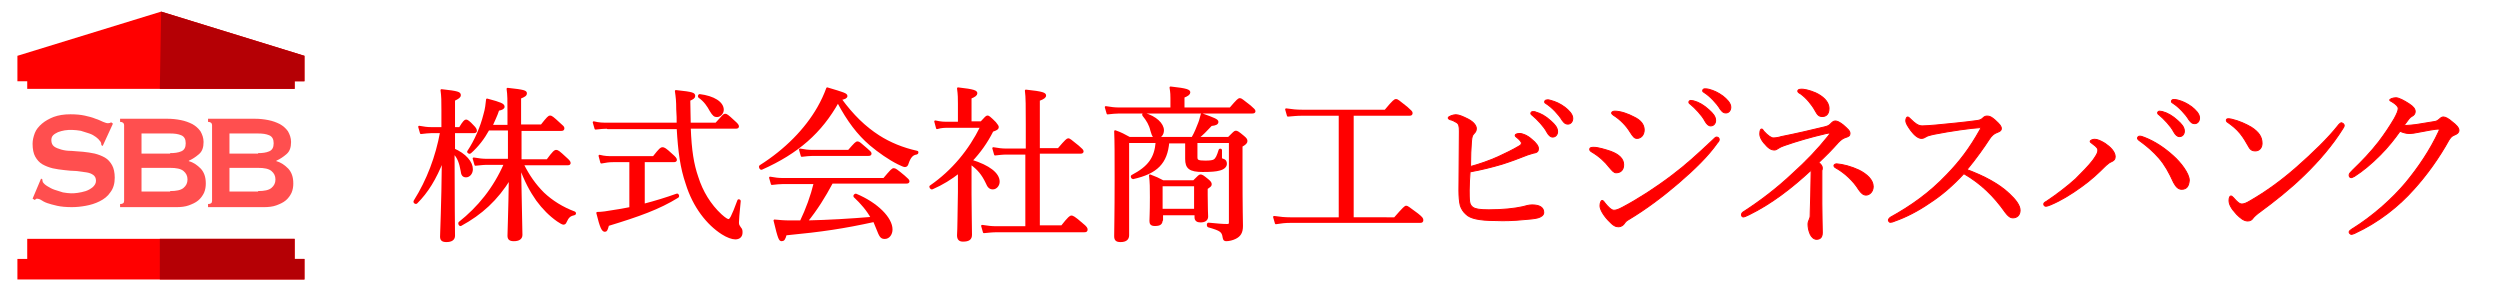 <?xml version="1.0" encoding="utf-8"?>
<!-- Generator: Adobe Illustrator 24.1.2, SVG Export Plug-In . SVG Version: 6.00 Build 0)  -->
<svg version="1.1" id="レイヤー_1" xmlns="http://www.w3.org/2000/svg" xmlns:xlink="http://www.w3.org/1999/xlink" x="0px"
	 y="0px" viewBox="0 0 560 64" style="enable-background:new 0 0 560 64;" xml:space="preserve">
<style type="text/css">
	.st0{fill:#FF0000;stroke:#FF0000;stroke-width:0.45;stroke-linejoin:round;stroke-miterlimit:10;}
	.st1{fill:#FF0000;stroke:#FF0000;stroke-width:0.225;stroke-miterlimit:10;}
	.st2{fill:#FF0000;}
	.st3{fill:#B50005;}
	.st4{fill:#FF4F4F;}
</style>
<g>
	<path class="st0" d="M101.5,33.4c2.8,1.2,4.2,3,4.2,4.5c0,0.9-0.6,1.6-1.3,1.6c-0.6,0-0.9-0.3-1-1.3c-0.3-1.6-0.7-3-1.8-4v0.6
		c0,10.2,0.1,16.8,0.1,18c0,0.8-0.6,1.2-1.7,1.2c-0.9,0-1.2-0.3-1.2-1c0-1.3,0.3-6.5,0.4-17.2c-1.7,4.3-3.5,7.2-5.9,9.6
		c-0.2,0.2-0.6-0.1-0.4-0.4c2.9-4.6,4.9-9.9,5.9-15.4h-2.2c-0.7,0-1.3,0.1-2.3,0.2l-0.4-1.4c1.1,0.2,1.8,0.3,2.7,0.3h2.5v-4
		c0-2.1,0-3.1-0.2-4.5c3.7,0.4,4.1,0.6,4.1,1.1c0,0.4-0.3,0.6-1.3,1.1v6.3h1.3c0.9-1.5,1.2-1.7,1.4-1.7c0.2,0,0.6,0.2,1.6,1.3
		c0.4,0.4,0.6,0.7,0.6,1c0,0.2-0.1,0.3-0.5,0.3h-4.4V33.4z M113.9,28.1v-2.9c0-2.7,0-4-0.2-5.3c3.8,0.4,4.1,0.6,4.1,1
		c0,0.4-0.3,0.6-1.3,1v6.2h4.8c1.4-1.8,1.7-2,1.9-2c0.3,0,0.6,0.2,2.1,1.6c0.7,0.6,0.9,0.8,0.9,1c0,0.3-0.1,0.4-0.5,0.4h-9.1v6.8h6
		c1.4-1.9,1.7-2.1,2-2.1c0.3,0,0.6,0.2,2.1,1.6c0.7,0.6,0.9,0.9,0.9,1.1c0,0.2-0.1,0.3-0.5,0.3h-10c1.3,2.6,2.7,4.6,4.6,6.5
		c1.9,1.8,4.3,3.3,7,4.3c0.2,0.1,0.1,0.4-0.1,0.4c-1,0.2-1.4,0.6-1.9,1.7c-0.1,0.3-0.3,0.4-0.5,0.4c-0.2,0-0.7-0.3-1.3-0.7
		c-1.7-1.2-3.2-2.7-4.6-4.6c-1.4-2-2.6-4.2-3.8-7.5c0.2,11.5,0.3,14.3,0.3,15.3c0,0.8-0.6,1.2-1.7,1.2c-0.9,0-1.2-0.3-1.2-1
		c0-1,0.2-5.4,0.3-12.8c-2.9,4.7-6.4,7.9-11,10.4c-0.2,0.1-0.4-0.3-0.3-0.5c4.3-3.4,7.8-7.7,10.2-13.2h-4c-0.9,0-1.5,0.1-2.6,0.2
		l-0.4-1.4c1.2,0.2,2,0.3,3,0.3h4.9v-6.8h-4.6c-1.1,2-2.4,3.7-4.1,5.2c-0.1,0.1-0.6-0.1-0.4-0.3c1.6-2.4,2.9-5.4,3.6-8.2
		c0.4-1.3,0.5-2.5,0.6-3.4c3,0.8,3.7,1.1,3.7,1.6c0,0.3-0.3,0.5-1.2,0.7c-0.4,1.3-1,2.4-1.5,3.6H113.9z"/>
	<path class="st0" d="M136.1,28.6c-0.9,0-1.6,0.1-2.7,0.2l-0.4-1.4c1.2,0.3,2,0.3,3,0.3h15.8c0-1,0-2-0.1-3.2c0-1.9-0.1-2.7-0.3-4.1
		c3.9,0.4,4.1,0.6,4.1,1.1c0,0.3-0.2,0.5-1.1,0.9c0,2,0.1,3.7,0.1,5.3h5.9c1.6-1.8,1.8-2,2-2c0.3,0,0.5,0.1,2,1.5
		c0.7,0.6,0.9,0.9,0.9,1.1c0,0.2-0.1,0.3-0.5,0.3h-10.3c0.2,5.2,0.7,8.2,1.7,11.1c1,3.2,2.8,6.2,5.3,8.5c0.9,0.8,1.4,1.1,1.7,1.1
		c0.4,0,0.8-0.6,2.2-4.4c0-0.1,0.3,0,0.3,0.1c-0.3,3.1-0.4,4.2-0.4,4.8c0,0.6,0.1,0.7,0.5,1.3c0.3,0.3,0.3,0.6,0.3,1
		c0,0.8-0.5,1.3-1.4,1.3c-0.7,0-1.8-0.4-2.9-1.1c-3.3-2.1-6.4-6-8-11.2c-1.2-3.5-1.7-7.1-2-12.4H136.1z M144.1,45.9
		c2.7-0.7,5.3-1.5,7.5-2.3c0.3-0.1,0.4,0.4,0.2,0.5c-4.2,2.6-8.7,4.2-15.6,6.3c-0.3,1.1-0.4,1.3-0.7,1.3c-0.5,0-0.9-0.7-1.7-4
		c1,0,2.3-0.2,3.4-0.4c1.3-0.2,2.6-0.4,4-0.7V36.1h-3.9c-0.9,0-1.5,0.1-2.6,0.3l-0.4-1.5c1.2,0.3,1.9,0.3,2.9,0.3h9.2
		c1.5-1.9,1.7-2,2-2c0.3,0,0.6,0.1,2.1,1.5c0.7,0.6,0.9,0.9,0.9,1.1c0,0.2-0.1,0.3-0.5,0.3h-6.7V45.9z M159.2,24.8
		c-0.6-1.1-1.3-2.2-2.6-3.1c-0.1-0.1,0-0.4,0.1-0.4c3.2,0.4,5.2,1.7,5.2,3.3c0,0.7-0.6,1.4-1.3,1.4C160.1,26,159.8,25.8,159.2,24.8z
		"/>
	<path class="st0" d="M196.8,30.5c2.5,1.6,5.4,2.8,8.6,3.5c0.2,0,0.1,0.4-0.1,0.4c-0.9,0.1-1.5,0.7-2,2.2c-0.1,0.4-0.3,0.6-0.6,0.6
		c-0.2,0-0.7-0.2-1.5-0.6c-2-1-4.3-2.6-6.2-4.2c-2.8-2.4-5-5.3-7.3-9.6c-3.8,6.8-9,11.4-17.1,15c-0.2,0.1-0.5-0.4-0.3-0.6
		c5.7-3.6,10.2-8.2,13-13.1c0.8-1.4,1.5-2.9,2-4.3c3.7,1.1,4.3,1.3,4.3,1.7c0,0.3-0.3,0.5-1.3,0.7C191,25.9,193.7,28.5,196.8,30.5z
		 M186.3,41c-1.6,3-3.4,5.9-5.6,8.6c4.9-0.1,9.8-0.4,14.6-0.8c-1-1.8-2.3-3.3-3.9-4.8c-0.1-0.1,0.1-0.4,0.3-0.4c4.8,2,8,5.3,8,7.8
		c0,1-0.6,1.9-1.5,1.9c-0.8,0-1-0.3-1.7-2.1c-0.2-0.6-0.5-1.1-0.7-1.7c-6.9,1.5-11.5,2.2-19.8,3c-0.3,1.1-0.5,1.3-0.9,1.3
		c-0.4,0-0.6-0.2-1.6-4.4c1.3,0.1,1.9,0.2,3.5,0.2c0.9,0,1.6,0,2.4,0c1.3-2.7,2.4-5.7,3.1-8.6h-7c-0.9,0-1.6,0.1-2.6,0.2l-0.4-1.4
		c1.1,0.2,1.9,0.3,2.9,0.3H198c1.7-2,1.9-2.2,2.2-2.2c0.3,0,0.5,0.1,2.3,1.6c0.8,0.7,1,0.9,1,1.1c0,0.2-0.1,0.3-0.5,0.3H186.3z
		 M179.2,33.5c1.1,0.2,1.8,0.3,2.8,0.3h8.1c1.5-1.7,1.7-1.9,2-1.9c0.3,0,0.5,0.2,2,1.5c0.7,0.6,0.9,0.8,0.9,1c0,0.2-0.1,0.3-0.5,0.3
		H182c-0.8,0-1.4,0.1-2.4,0.2L179.2,33.5z"/>
	<path class="st0" d="M217.4,43.4c0,4.3,0.1,6.6,0.1,9.2c0,0.9-0.5,1.3-1.8,1.3c-0.8,0-1.1-0.4-1.1-1.2c0.1-1.6,0.1-4.3,0.2-9.7
		c0-1.5,0-3,0-4.4c-1.8,1.4-3.7,2.6-6,3.6c-0.2,0.1-0.6-0.4-0.3-0.5c4.9-3.4,8.7-8,11.3-13.3h-7.2c-1,0-1.7,0-2.7,0.3l-0.4-1.5
		c1.3,0.3,2,0.3,3.1,0.3h2.2v-4.3c0-1.1,0-2-0.2-3.4c3.7,0.4,4.1,0.7,4.1,1.1c0,0.3-0.3,0.6-1.3,1v5.5h2.4c1-1.1,1.2-1.3,1.4-1.3
		c0.2,0,0.4,0.1,1.7,1.4c0.5,0.6,0.6,0.8,0.6,1c0,0.3-0.3,0.5-1.2,0.8c-1.3,2.6-2.9,4.8-4.7,6.7c3.9,1.2,6.1,2.9,6.1,4.7
		c0,0.8-0.6,1.5-1.3,1.5c-0.6,0-1-0.3-1.4-1.3c-0.9-1.9-1.9-3.1-3.6-4.3V43.4z M237.7,50.9c1.8-2.3,2.1-2.4,2.3-2.4
		c0.2,0,0.6,0.1,2.4,1.7c0.9,0.7,1,1,1,1.2c0,0.3-0.1,0.4-0.5,0.4h-19.5c-1.1,0-1.9,0.1-3,0.2l-0.4-1.4c1.3,0.2,2.1,0.3,3.2,0.3h6.7
		V34.4h-4.4c-1,0-1.6,0.1-2.6,0.2l-0.4-1.4c1.2,0.2,1.9,0.3,2.9,0.3h4.6v-5.6c0-3.9,0-6.2-0.2-7.6c3.9,0.4,4.3,0.7,4.3,1.1
		c0,0.3-0.3,0.6-1.4,1v11h4.4c1.7-2,2-2.2,2.2-2.2s0.5,0.2,2.2,1.6c0.8,0.7,1,0.9,1,1.1c0,0.2-0.1,0.3-0.5,0.3h-9.3v16.5H237.7z"/>
	<path class="st0" d="M275.5,24.4c1.7-2,2-2.2,2.2-2.2c0.3,0,0.5,0.2,2.3,1.6c0.8,0.7,1,0.9,1,1.1c0,0.2-0.1,0.3-0.5,0.3h-29.8
		c-0.9,0-1.6,0.1-2.6,0.2l-0.4-1.4c1.2,0.2,2,0.3,3,0.3h11.7v-2.3c0-0.6,0-1.2-0.2-2.4c3.8,0.4,4.2,0.7,4.2,1.1c0,0.3-0.3,0.6-1.3,1
		v2.6H275.5z M261.7,31.8c-0.4,4.7-2.6,6.9-7.9,8.1c-0.2,0-0.4-0.4-0.2-0.5c3.8-2,5.2-4,5.5-7.6h-6.4v7.7c0,8.2,0,11,0,13.2
		c0,0.8-0.5,1.3-1.7,1.3c-0.9,0-1.2-0.3-1.2-1.1c0-1.7,0.1-4.5,0.1-12.6c0-6,0-8.5-0.1-10.9c1.4,0.5,1.9,0.8,3.2,1.5h14.1
		c0.7-1.2,1.1-2.3,1.5-3.3c0.3-0.7,0.4-1.4,0.6-2c2.8,1,3.5,1.3,3.5,1.7c0,0.4-0.4,0.6-1.4,0.7c-1.3,1.4-1.9,2-3,2.9h6.9
		c1.2-1.2,1.4-1.4,1.6-1.4c0.3,0,0.5,0.1,1.7,1.1c0.6,0.5,0.7,0.7,0.7,1c0,0.3-0.2,0.6-1.1,1.1v4.8c0,10.2,0.1,11.8,0.1,13.1
		c0,1.5-0.5,2.2-1.5,2.7c-0.6,0.3-1.4,0.5-2,0.5c-0.4,0-0.5-0.1-0.6-0.6c-0.2-1.4-0.6-1.7-3.4-2.5c-0.2-0.1-0.2-0.6,0-0.6
		c2.1,0.2,3.1,0.3,4.2,0.3c0.4,0,0.6-0.1,0.6-0.6V31.8h-7.5v3.4c0,0.8,0.3,1,2,1c1.1,0,1.7-0.1,2-0.3c0.5-0.3,0.8-1,1.2-2.3
		c0-0.1,0.3-0.1,0.3,0v1.7c0,0.3,0.1,0.4,0.5,0.5c0.4,0.1,0.6,0.4,0.6,0.9c0,0.6-0.6,1.1-1.5,1.3c-0.7,0.2-1.8,0.3-3.7,0.3
		c-2.9,0-3.7-0.7-3.7-2.7v-3.7H261.7z M257.9,29.2c-0.3-1.3-0.9-2.3-1.8-3.4c-0.1-0.1,0-0.3,0.2-0.3c2.6,0.7,4.2,2.3,4.2,3.7
		c0,0.9-0.6,1.6-1.4,1.6C258.5,30.8,258.3,30.6,257.9,29.2z M260.2,49.3c0,0.8-0.4,1.1-1.5,1.1c-0.8,0-1-0.3-1-0.9
		c0-0.6,0.1-1.7,0.1-5.3c0-2.2,0-3.3-0.2-4.9c1.3,0.5,1.8,0.7,2.9,1.3h6.9c1.1-1.1,1.3-1.3,1.5-1.3c0.3,0,0.5,0.1,1.6,1
		c0.6,0.5,0.7,0.7,0.7,1c0,0.3-0.2,0.4-0.9,0.9v1.5c0,3,0.1,4.4,0.1,4.8c0,0.7-0.5,1.1-1.5,1.1c-0.7,0-1.1-0.3-1.1-0.9v-0.7h-7.5
		V49.3z M267.7,41.5h-7.5V47h7.5V41.5z"/>
	<path class="st0" d="M312.5,48.8c2-2.3,2.3-2.5,2.5-2.5c0.2,0,0.5,0.2,2.5,1.7c1,0.8,1.1,1,1.1,1.3c0,0.3-0.1,0.4-0.5,0.4h-29
		c-1.2,0-2.1,0.1-3.3,0.3l-0.4-1.4c1.4,0.2,2.4,0.3,3.6,0.3h11.1V25.7h-8.4c-1.2,0-2,0.1-3.2,0.2l-0.4-1.4c1.4,0.2,2.3,0.3,3.6,0.3
		h18.6c1.9-2.3,2.2-2.4,2.4-2.4c0.3,0,0.5,0.2,2.4,1.7c0.9,0.8,1.1,1,1.1,1.2c0,0.3-0.1,0.4-0.5,0.4h-12.7v23.2H312.5z"/>
	<path class="st1" d="M329.1,42.6c0,0.8,0,2,0.1,2.6c0.1,0.7,0.4,1,0.8,1.3c0.5,0.3,1.4,0.5,3.5,0.5c3.2,0,5.8-0.3,7.6-0.7
		c0.7-0.2,1.4-0.4,2.1-0.4c1.7,0,2.6,0.6,2.6,1.7c0,0.6-0.6,1-1.3,1.2c-0.8,0.2-1.8,0.3-3.2,0.4c-2,0.2-4.3,0.3-6.3,0.2
		c-3.8,0-5.7-0.5-6.6-1.4c-0.6-0.5-1.1-1.3-1.3-2c-0.2-0.8-0.3-2-0.3-3.3c0-4.4,0.1-8.9,0.1-13.3c0-1.1-0.1-1.7-0.7-2
		c-0.5-0.3-0.9-0.5-1.4-0.6c-0.2-0.1-0.4-0.2-0.4-0.4c0-0.3,1.1-0.7,1.7-0.7c0.7,0,1.6,0.4,2.8,1c1.3,0.7,1.8,1.5,1.8,2.1
		c0,0.5-0.2,0.8-0.5,1.1c-0.4,0.4-0.5,0.7-0.6,1.9c-0.1,1.2-0.2,3.3-0.2,5.5c1.9-0.5,4.2-1.3,6.2-2.2c1.3-0.6,3.4-1.6,4.7-2.4
		c0.4-0.2,0.5-0.4,0.5-0.7c0-0.2-0.4-0.7-0.9-1.1c-0.3-0.2-0.5-0.4-0.5-0.6s0.4-0.4,1-0.4c0.6,0,1.7,0.4,2.7,1.3
		c1,0.8,1.6,1.6,1.5,2.2c0,0.4-0.2,0.8-1.1,0.9c-0.4,0.1-0.7,0.2-1.3,0.4c-2,0.8-3.9,1.5-5.8,2.1c-2.4,0.7-4.4,1.2-7.1,1.7
		C329.2,39.9,329.1,41.3,329.1,42.6z M344,25.1c1.1,0.3,2.2,0.9,3.4,2c0.9,0.8,1.5,1.5,1.5,2.4c0,0.6-0.4,1.2-1.1,1.2
		c-0.5,0-0.9-0.4-1.3-1.1c-0.6-1.2-2.2-2.9-3.3-3.8c-0.2-0.1-0.3-0.3-0.3-0.4c0-0.2,0.2-0.4,0.4-0.4C343.6,25,343.9,25,344,25.1z
		 M347.4,22.5c1.1,0.3,2,0.7,3.1,1.5c0.9,0.7,1.8,1.6,1.8,2.5c0,0.8-0.5,1.3-1.1,1.3c-0.5,0-0.8-0.2-1.3-0.9
		c-0.7-1.2-2.3-2.9-3.6-3.7c-0.2-0.1-0.3-0.2-0.3-0.4c0-0.2,0.2-0.4,0.4-0.4C346.8,22.3,347.1,22.4,347.4,22.5z"/>
	<path class="st1" d="M360.8,33.9c1.9,0.7,2.9,1.7,2.9,3c0,1.2-0.7,1.8-1.7,1.8c-0.5,0-0.9-0.5-1.5-1.2c-1-1.3-2.3-2.5-4-3.5
		c-0.3-0.2-0.4-0.3-0.4-0.6s0.3-0.4,0.9-0.4C358,33,359.6,33.5,360.8,33.9z M363.9,50c-0.2,0.4-0.8,0.8-1.3,0.8
		c-0.7,0-1.2-0.2-2.4-1.5c-1.2-1.3-1.8-2.5-1.8-3.2c0-0.6,0.2-1.2,0.5-1.2c0.2,0,0.5,0.4,0.7,0.7c0.5,0.6,1.3,1.5,1.9,1.5
		c0.4,0,0.9-0.1,2-0.7c3.4-1.8,7.3-4.3,11-7.1c3.2-2.4,5.8-4.8,9.1-7.9c0.4-0.4,0.7-0.7,0.9-0.7c0.3,0,0.6,0.2,0.6,0.5
		c0,0.2,0,0.4-0.4,0.8c-2.1,3-5.1,5.9-8.7,9c-3.5,3-7.2,5.8-11.2,8.2C364.4,49.4,364.1,49.7,363.9,50z M366,26.2
		c1.5,0.7,2.3,1.7,2.3,2.9c0,1.1-0.7,1.9-1.6,1.9c-0.6,0-0.9-0.4-1.6-1.5c-0.8-1.3-2.1-2.7-3.7-3.7c-0.2-0.2-0.4-0.3-0.4-0.5
		c0-0.2,0.3-0.4,0.7-0.4C363,24.9,364.7,25.5,366,26.2z M379.4,22.6c1.1,0.3,2.2,0.9,3.4,2c0.9,0.8,1.5,1.5,1.5,2.4
		c0,0.6-0.4,1.2-1.1,1.2c-0.5,0-0.9-0.4-1.3-1.1c-0.6-1.2-2.2-2.9-3.3-3.8c-0.2-0.1-0.3-0.3-0.3-0.4c0-0.2,0.2-0.4,0.4-0.4
		C379,22.5,379.3,22.6,379.4,22.6z M382.8,20c1.1,0.3,2,0.7,3.1,1.5c0.9,0.7,1.8,1.6,1.8,2.5c0,0.8-0.5,1.3-1.1,1.3
		c-0.5,0-0.8-0.2-1.3-0.9c-0.7-1.2-2.3-2.9-3.6-3.7c-0.2-0.1-0.3-0.2-0.3-0.4c0-0.2,0.2-0.4,0.4-0.4C382.2,19.9,382.5,19.9,382.8,20
		z"/>
	<path class="st1" d="M405.7,38.1c-4.4,4.1-9,7.6-13.9,10c-0.6,0.3-1.1,0.5-1.3,0.5c-0.3,0-0.4-0.3-0.4-0.5c0-0.2,0.1-0.5,0.5-0.7
		c3.7-2.4,7.4-5.2,10.9-8.5c3.1-2.8,5.6-5.4,8-8.4c0.2-0.3,0.4-0.5,0.4-0.6c0-0.1-0.1-0.1-0.2-0.1c-0.1,0-0.4,0.1-0.6,0.1
		c-3.8,0.9-6.5,1.7-9.4,2.7c-0.6,0.2-1,0.4-1.3,0.6c-0.3,0.2-0.6,0.4-0.9,0.4c-0.8,0-1.4-0.4-2.4-1.6c-0.5-0.6-0.9-1.3-0.9-2
		c0-0.8,0.2-1.1,0.4-1.1c0.2,0,0.3,0.2,0.5,0.5c0.9,1,1.7,1.5,2.1,1.5c0.5,0,1.2-0.1,1.8-0.3c3.5-0.7,6.5-1.4,9.8-2.2
		c0.8-0.2,1-0.4,1.3-0.7c0.3-0.3,0.6-0.6,1-0.6c0.4,0,0.9,0.2,1.8,0.9c1,0.9,1.5,1.3,1.5,1.9c0,0.5-0.3,0.7-1,0.9
		c-0.6,0.2-1,0.5-1.6,1.1c-1.4,1.6-2.8,3-4.4,4.5c0.5,0.4,0.8,0.8,0.8,1.2c0,0.2,0,0.4-0.1,0.6c0,0.3,0,0.5,0,0.7c0,2,0,4.7,0,6.7
		c0,2.6,0.1,5.4,0.1,6.5c0,1.1-0.5,1.5-1.3,1.5c-0.6,0-1.1-0.5-1.4-1.1c-0.4-0.9-0.5-1.7-0.5-2.3c0-0.3,0.1-0.7,0.3-1.1
		c0.2-0.4,0.2-0.7,0.2-1.8c0-1.1,0.1-2.2,0.1-3.3L405.7,38.1z M406.7,20.8c1.5,0.7,3,1.9,3,3.5c0,1.2-0.6,1.8-1.5,1.8
		c-0.8,0-1.1-0.4-1.6-1.3c-0.7-1.3-2-2.9-3.3-3.8c-0.4-0.2-0.6-0.4-0.6-0.6c0-0.2,0.2-0.4,0.6-0.4C404,19.9,405.3,20.2,406.7,20.8z
		 M416.4,38.1c1.8,0.9,3.2,2.2,3.2,3.7c0,1.1-0.8,1.9-1.6,1.9c-0.6,0-1.1-0.4-1.7-1.3c-1.1-1.8-3.1-3.7-5.1-4.8
		c-0.2-0.1-0.4-0.3-0.4-0.5c0-0.2,0.3-0.4,0.6-0.4C412.8,36.8,414.7,37.3,416.4,38.1z"/>
	<path class="st1" d="M450.1,43.4c1.4,1.3,2.4,2.6,2.4,3.7c0,1.1-0.7,1.7-1.6,1.7c-0.6,0-1.1-0.4-1.7-1.2c-2.6-3.7-5.5-6.5-9.3-8.7
		c-2.4,2.6-4.9,4.8-7.7,6.6c-2.6,1.8-5.4,3.2-7.7,4c-0.4,0.2-0.8,0.3-1.1,0.3c-0.2,0-0.4-0.3-0.4-0.5c0-0.2,0.2-0.4,0.4-0.6
		c4.7-2.6,8.8-5.5,12.7-9.6c2.9-3,5.1-5.9,7.4-10c0.1-0.2,0.2-0.3,0.2-0.4c0-0.1-0.1-0.1-0.3-0.1c-1.8,0.1-6.3,0.7-10.3,1.5
		c-0.8,0.2-1.3,0.3-1.6,0.5c-0.4,0.2-0.6,0.4-1.1,0.4c-0.7,0-1.6-0.7-2.4-1.8c-0.7-1-1.1-1.6-1.1-2.2c0-0.4,0.2-0.8,0.4-0.8
		c0.2,0,0.4,0.2,0.7,0.5c1,1,1.7,1.5,2.6,1.5c0.6,0,2-0.1,3.1-0.2c3.1-0.3,6.3-0.6,9.2-1c0.7-0.1,1-0.3,1.3-0.6
		c0.3-0.3,0.6-0.4,0.9-0.4c0.6,0,1,0.2,1.8,0.9c1.1,1,1.4,1.4,1.4,1.9c0,0.4-0.2,0.6-1,0.9c-0.6,0.2-1.2,0.7-1.7,1.5
		c-1.1,1.7-3,4.4-5,6.8C444.4,39.4,447.8,41.2,450.1,43.4z"/>
	<path class="st1" d="M468.7,32.2c-0.4-0.3-0.5-0.4-0.5-0.5c0-0.3,0.6-0.5,1-0.5c0.6,0,1.3,0.3,2.3,0.9c1.2,0.8,2.3,1.9,2.3,3
		c0,0.6-0.3,0.9-1,1.2c-0.3,0.1-0.6,0.4-1.1,0.8c-1.7,1.7-3.3,3.2-5.4,4.7c-2.2,1.6-4.6,3.1-7,4.1c-0.5,0.2-0.8,0.3-1,0.3
		c-0.3,0-0.5-0.2-0.5-0.5c0-0.2,0.2-0.4,0.6-0.6c2.4-1.6,4.6-3.3,6.5-5c1.5-1.5,2.9-2.9,3.9-4.2c0.7-1,1.1-1.6,1.1-2.1
		C470,33.3,469.7,32.9,468.7,32.2z M488.7,42.4c-0.8,0-1.3-0.6-1.8-1.5c-1.1-2.4-2-4-3.3-5.5c-1.2-1.4-2.6-2.6-4.1-3.7
		c-0.5-0.3-0.7-0.6-0.7-0.7c0-0.3,0.2-0.5,0.5-0.5c0.3,0,0.6,0.1,1.1,0.3c2.3,0.9,4.4,2.3,6.4,4.1c1.7,1.5,3.6,4,3.6,5.5
		C490.3,41.7,489.8,42.4,488.7,42.4z M484.4,25c1.1,0.3,2.2,0.9,3.4,2c0.9,0.8,1.5,1.5,1.5,2.4c0,0.6-0.4,1.2-1.1,1.2
		c-0.5,0-0.9-0.4-1.3-1.1c-0.6-1.2-2.2-2.9-3.3-3.8c-0.2-0.1-0.3-0.3-0.3-0.4c0-0.2,0.2-0.4,0.4-0.4C484,24.9,484.3,25,484.4,25z
		 M487.8,22.4c1.1,0.3,2,0.7,3.1,1.5c0.9,0.7,1.8,1.6,1.8,2.5c0,0.8-0.5,1.3-1.1,1.3c-0.5,0-0.8-0.2-1.3-0.9
		c-0.7-1.2-2.3-2.9-3.6-3.7c-0.2-0.1-0.3-0.2-0.3-0.4c0-0.2,0.2-0.4,0.4-0.4C487.2,22.3,487.5,22.3,487.8,22.4z"/>
	<path class="st1" d="M499.9,26.7c1.7,0.4,3.2,1.1,4.4,1.8c1.7,1.1,2.4,2.2,2.4,3.6c0,1-0.6,1.7-1.5,1.7c-0.8,0-1.2-0.3-1.7-1.3
		c-0.4-0.7-0.9-1.6-1.7-2.6c-0.8-1-1.8-1.8-2.8-2.5c-0.2-0.1-0.3-0.3-0.3-0.5s0.2-0.3,0.4-0.3C499.2,26.6,499.5,26.6,499.9,26.7z
		 M525.1,28.1c0,0.2-0.1,0.4-0.3,0.7c-2.3,3.7-5.4,7.3-8.7,10.5c-3.2,3.1-6.6,5.8-10.3,8.5c-0.4,0.3-0.8,0.7-1,0.9
		c-0.3,0.5-0.7,0.8-1.3,0.8c-0.9,0-1.7-0.7-2.5-1.5c-1.2-1.3-1.7-2.2-1.7-3.1c0-0.6,0.2-1,0.4-1c0.2,0,0.3,0.1,0.6,0.4
		c0.8,0.9,1.3,1.4,1.9,1.4c0.4,0,1-0.2,1.8-0.7c3.5-2,7.1-4.6,10.5-7.6c3.5-3.1,6.9-6.3,9.4-9.5c0.2-0.2,0.4-0.4,0.6-0.4
		C524.8,27.6,525.1,27.8,525.1,28.1z"/>
	<path class="st1" d="M533.1,34.8c-1.8,1.8-3.8,3.5-5.7,4.7c-0.4,0.2-0.6,0.3-0.7,0.3c-0.3,0-0.5-0.2-0.5-0.6c0-0.3,0.4-0.7,0.9-1.2
		c1.9-1.8,4-4,5.7-6.2c1.3-1.7,2.5-3.5,3.5-5.2c0.6-1.1,0.9-1.8,0.9-2.3c0-0.4-0.4-0.9-1.4-1.5c-0.3-0.2-0.5-0.2-0.5-0.4
		c0-0.2,0.7-0.5,1.4-0.5c0.6,0,1.8,0.6,3,1.4c0.9,0.6,1.3,1.1,1.3,1.7c0,0.4-0.2,0.8-0.8,1.1c-0.4,0.2-0.6,0.5-1.7,2
		c0.2,0,0.3,0,0.5,0c0.5,0,1.3-0.1,2.2-0.2c1.8-0.3,3-0.5,4.3-0.7c0.4-0.1,0.7-0.3,0.9-0.5c0.3-0.3,0.6-0.5,0.9-0.5
		c0.5,0,1.2,0.4,2,1.1c0.9,0.7,1.5,1.3,1.5,1.9c0,0.5-0.4,0.8-0.9,1c-0.7,0.3-0.8,0.4-1.3,1.1c-2.2,4-5,7.9-7.9,11.1
		c-3.3,3.7-7.7,7.3-13.3,9.9c-0.3,0.1-0.5,0.2-0.7,0.2s-0.5-0.3-0.5-0.5s0.2-0.4,0.5-0.6c4.7-2.9,9.1-6.8,12.2-10.5
		c2.8-3.4,5.4-7.2,7.4-11.5c0-0.1,0.1-0.2,0.1-0.3c0-0.1-0.1-0.2-0.2-0.2c-0.6,0-2.8,0.4-4.3,0.7c-0.9,0.2-1.6,0.3-2.3,0.3
		c-0.6,0-1.3-0.2-2-0.5C536.4,31.1,534.9,33,533.1,34.8z"/>
</g>
<g>
	<polygon class="st2" points="68.2,12.5 36.1,2.6 3.9,12.5 3.9,18.2 6.1,18.2 6.1,19.9 66,19.9 66,18.2 68.2,18.2 	"/>
	<polygon class="st3" points="68.2,12.5 36.1,2.6 35.8,19.9 66,19.9 66,18.2 68.2,18.2 	"/>
	<polyline class="st2" points="68.2,58 66,58 66,53.5 6.1,53.5 6.1,58 3.9,58 3.9,62.6 68.2,62.6 	"/>
	<polyline class="st3" points="68.2,58 66,58 66,53.5 35.8,53.5 35.8,62.6 68.2,62.6 	"/>
	<g>
		<path class="st4" d="M9.2,40l0.3,0.2c0,0.2,0,0.4,0.1,0.6c0.2,0.3,0.5,0.6,1,0.9c0.5,0.3,1,0.6,1.6,0.8c0.6,0.2,1.3,0.4,1.9,0.6
			c0.7,0.1,1.3,0.2,1.8,0.2c0.4,0,0.9,0,1.5-0.1c0.6-0.1,1.2-0.2,1.8-0.4c0.6-0.2,1.1-0.5,1.6-0.9c0.4-0.4,0.7-0.8,0.7-1.4
			c0-0.6-0.2-1-0.6-1.3c-0.4-0.3-0.9-0.5-1.6-0.6c-0.7-0.1-1.4-0.2-2.3-0.3c-0.8,0-1.7-0.1-2.6-0.2c-0.9-0.1-1.7-0.2-2.6-0.4
			c-0.8-0.2-1.6-0.5-2.3-0.9s-1.2-1-1.6-1.7c-0.4-0.7-0.6-1.7-0.6-2.9c0-0.8,0.2-1.6,0.5-2.4c0.3-0.8,0.9-1.5,1.6-2.1
			c0.7-0.6,1.6-1.1,2.6-1.5c1.1-0.4,2.3-0.6,3.8-0.6c1.2,0,2.3,0.1,3.2,0.3c0.9,0.2,1.7,0.4,2.4,0.7c0.7,0.2,1.2,0.5,1.7,0.7
			c0.5,0.2,0.8,0.3,1.1,0.3c0.3,0,0.6-0.1,0.7-0.2l0.4,0.3L23,32.7l-0.3-0.2c0-0.4-0.1-0.7-0.3-0.9c-0.2-0.3-0.5-0.6-0.9-0.9
			c-0.4-0.3-0.9-0.6-1.5-0.8c-0.6-0.2-1.2-0.4-1.9-0.6c-0.7-0.1-1.3-0.2-2-0.2c-0.5,0-1,0-1.6,0.1c-0.5,0.1-1,0.2-1.5,0.4
			c-0.4,0.2-0.8,0.4-1.1,0.7c-0.3,0.3-0.4,0.7-0.4,1.1c0,0.6,0.2,1.1,0.6,1.4c0.4,0.3,0.9,0.5,1.6,0.7c0.7,0.2,1.4,0.3,2.3,0.3
			c0.8,0.1,1.7,0.1,2.6,0.2c0.9,0.1,1.7,0.2,2.6,0.4c0.8,0.2,1.6,0.5,2.3,0.9c0.7,0.4,1.2,1,1.6,1.7c0.4,0.7,0.6,1.7,0.6,2.8
			c0,1.3-0.3,2.4-1,3.3c-0.6,0.9-1.4,1.5-2.4,2c-1,0.5-2,0.8-3.1,1c-1.1,0.2-2.1,0.3-3.1,0.3c-1.3,0-2.4-0.1-3.3-0.3
			c-0.9-0.2-1.6-0.4-2.2-0.6c-0.6-0.2-1.1-0.5-1.4-0.7c-0.3-0.2-0.7-0.3-0.9-0.3c-0.2,0-0.3,0.1-0.5,0.3l-0.5-0.3L9.2,40z"/>
	</g>
	<g>
		<path class="st4" d="M37.5,26.6c1,0,2,0.1,3,0.3c1,0.2,1.8,0.5,2.6,0.9c0.7,0.4,1.3,0.9,1.8,1.6c0.4,0.7,0.7,1.5,0.7,2.4
			c0,1.2-0.3,2.1-1,2.7c-0.7,0.6-1.4,1.1-2.3,1.5v0.1c1.1,0.3,1.9,0.9,2.7,1.7c0.7,0.8,1.1,1.8,1.1,3.3c0,0.7-0.1,1.4-0.4,2.1
			c-0.3,0.6-0.7,1.2-1.3,1.7c-0.6,0.5-1.3,0.8-2.1,1.1c-0.8,0.3-1.8,0.4-2.8,0.4H26.9v-0.7c0.6,0,0.9-0.2,0.9-0.7V28
			c0-0.4-0.3-0.7-0.9-0.7v-0.7H37.5z M38.1,34.3c1,0,1.8-0.1,2.5-0.4c0.7-0.3,1-0.9,1-1.8c0-0.9-0.3-1.5-1-1.8
			c-0.7-0.3-1.5-0.4-2.5-0.4h-6.4v4.5H38.1z M38.1,42.8c1.4,0,2.4-0.2,3-0.7c0.6-0.5,0.9-1.1,0.9-1.9c0-0.8-0.3-1.4-0.9-1.9
			c-0.6-0.5-1.6-0.7-3-0.7h-6.4v5.3H38.1z"/>
	</g>
	<g>
		<path class="st4" d="M57.1,26.6c1,0,2,0.1,3,0.3c1,0.2,1.8,0.5,2.6,0.9c0.7,0.4,1.3,0.9,1.8,1.6c0.4,0.7,0.7,1.5,0.7,2.4
			c0,1.2-0.3,2.1-1,2.7c-0.7,0.6-1.4,1.1-2.3,1.5v0.1c1.1,0.3,1.9,0.9,2.7,1.7c0.7,0.8,1.1,1.8,1.1,3.3c0,0.7-0.1,1.4-0.4,2.1
			c-0.3,0.6-0.7,1.2-1.3,1.7c-0.6,0.5-1.3,0.8-2.1,1.1c-0.8,0.3-1.8,0.4-2.8,0.4H46.6v-0.7c0.6,0,0.9-0.2,0.9-0.7V28
			c0-0.4-0.3-0.7-0.9-0.7v-0.7H57.1z M57.8,34.3c1,0,1.8-0.1,2.5-0.4c0.7-0.3,1-0.9,1-1.8c0-0.9-0.3-1.5-1-1.8
			c-0.7-0.3-1.5-0.4-2.5-0.4h-6.4v4.5H57.8z M57.8,42.8c1.4,0,2.4-0.2,3-0.7c0.6-0.5,0.9-1.1,0.9-1.9c0-0.8-0.3-1.4-0.9-1.9
			c-0.6-0.5-1.6-0.7-3-0.7h-6.4v5.3H57.8z"/>
	</g>
</g>
</svg>
